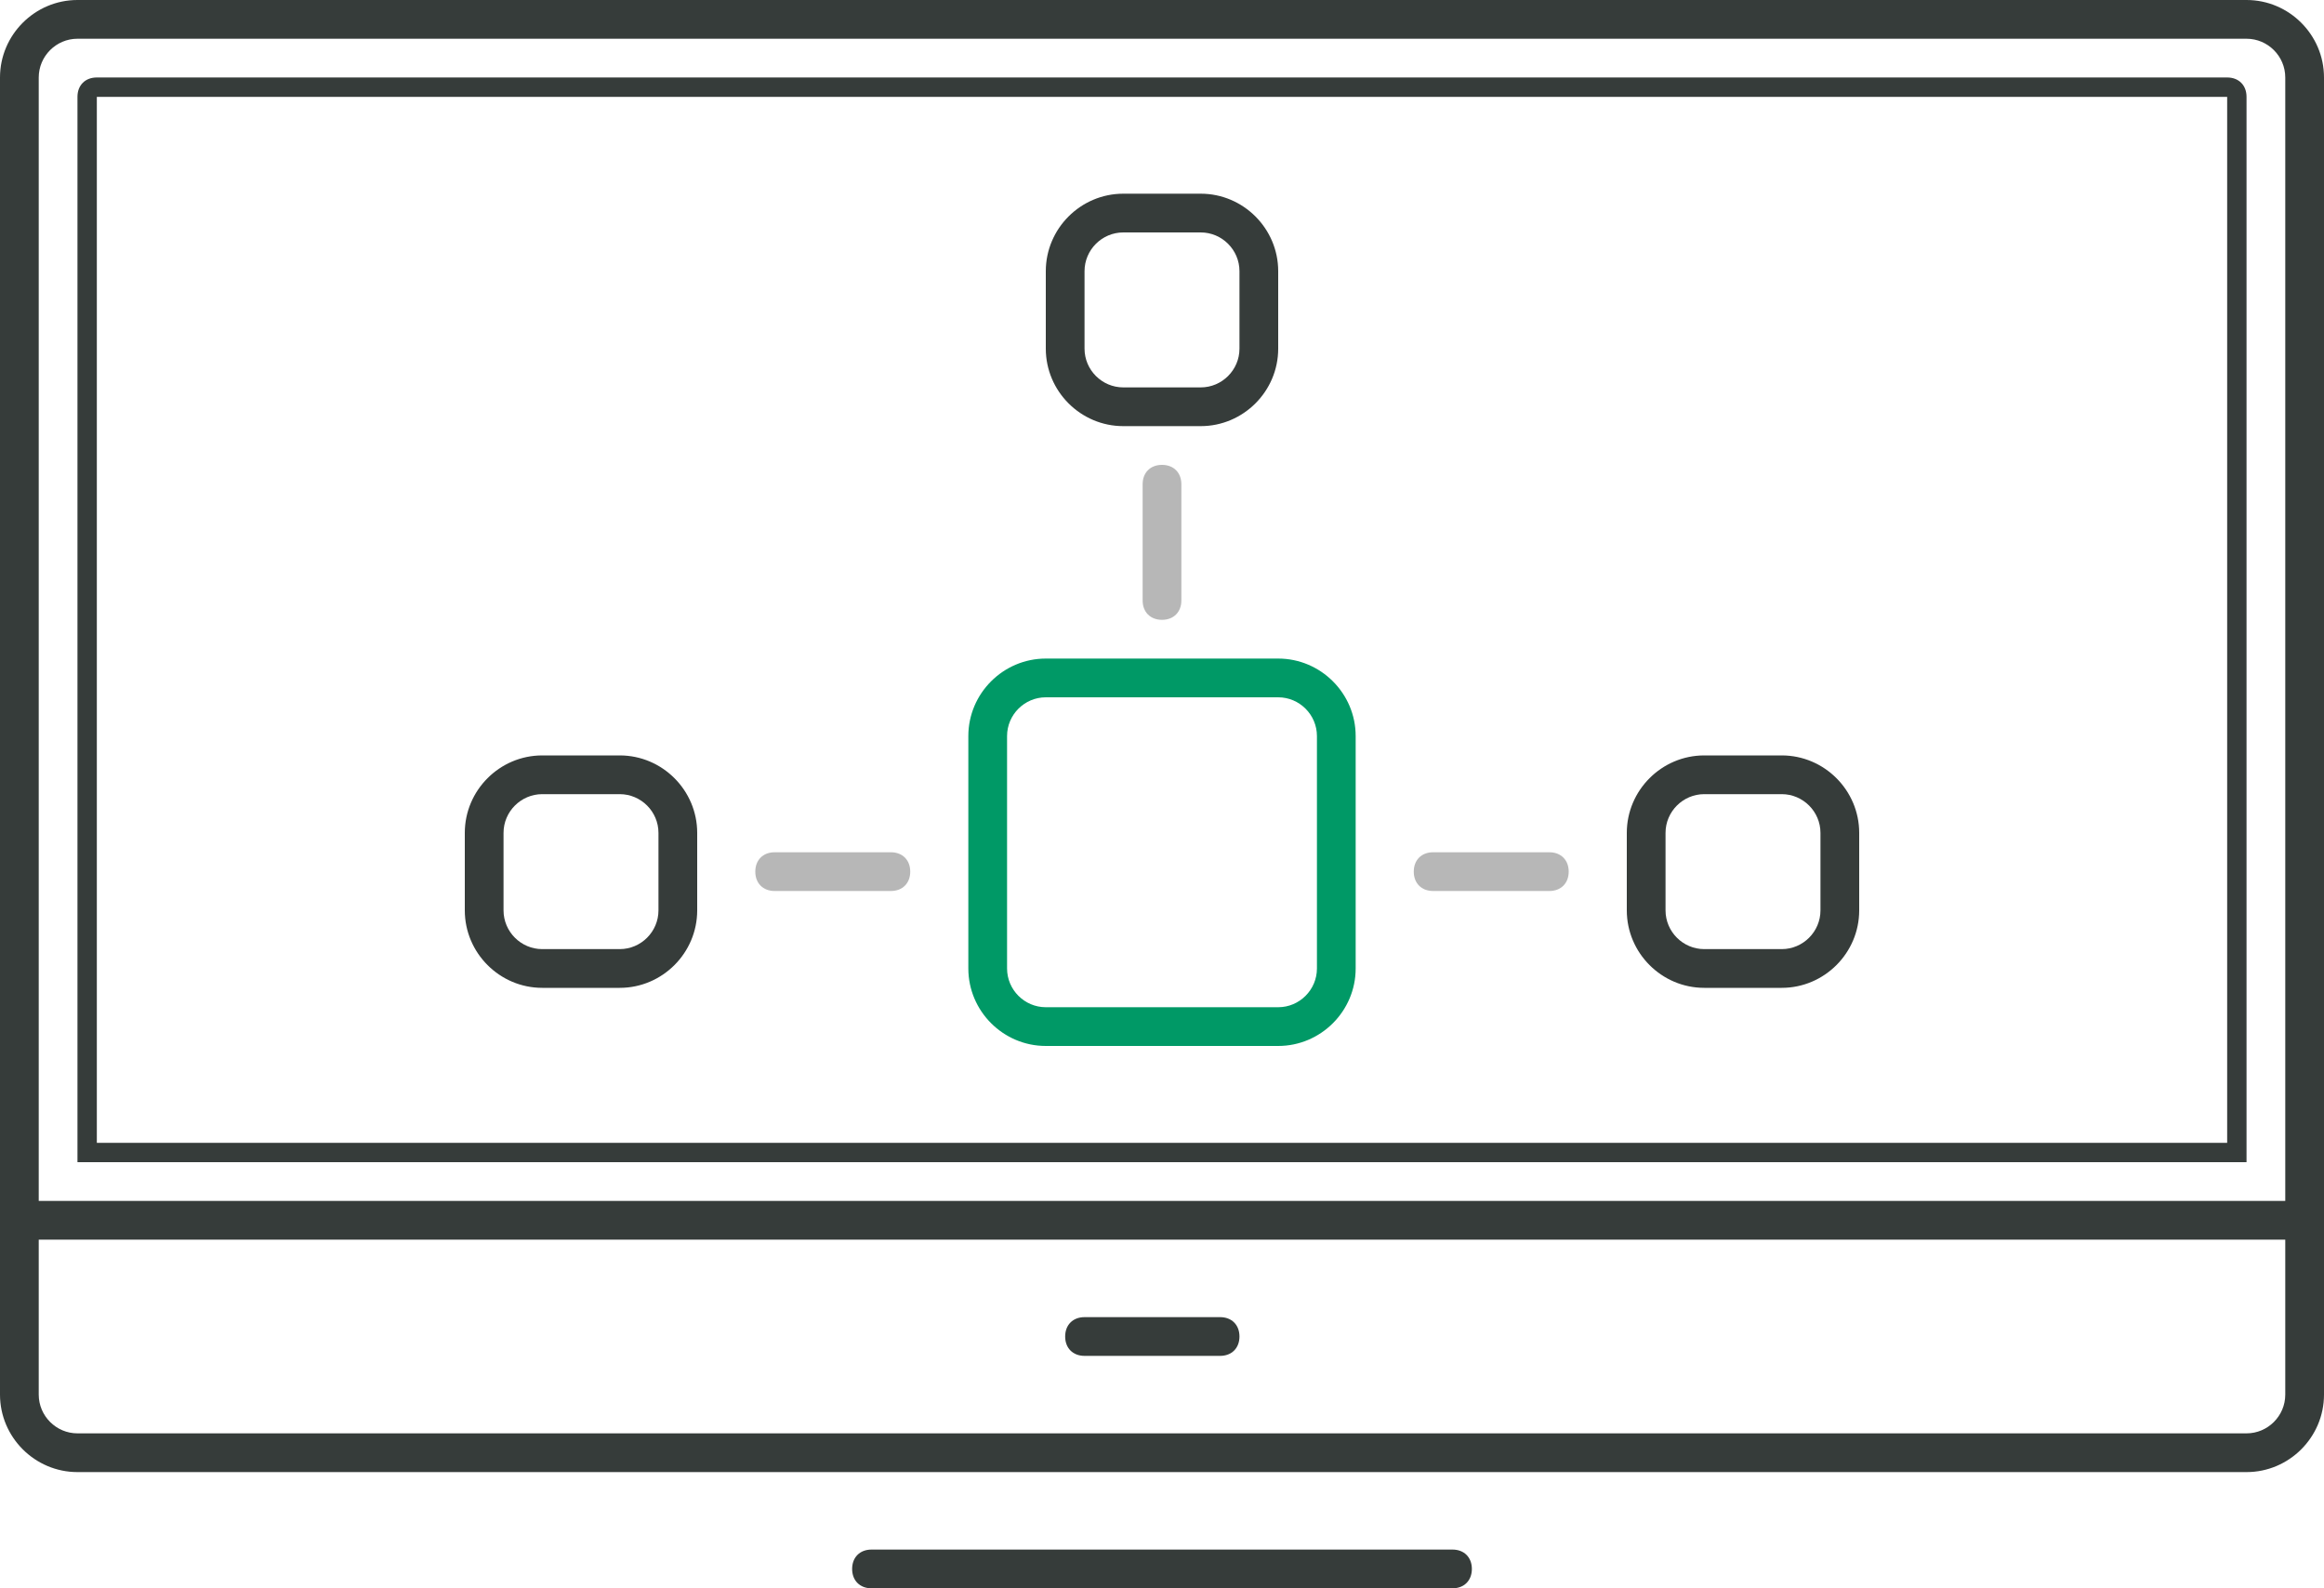 <svg viewBox="0 0 120 82" fill="none" xmlns="http://www.w3.org/2000/svg">
<path d="M116 0H4C1.8 0 0 1.8 0 4V62V64V72C0 74.2 1.8 76 4 76H116C118.2 76 120 74.2 120 72V64V62V4C120 1.8 118.2 0 116 0ZM118 72C118 73.1 117.1 74 116 74H4C2.9 74 2 73.1 2 72V64H118V72ZM2 62V4C2 2.9 2.9 2 4 2H116C117.1 2 118 2.9 118 4V62H2Z" fill="#363C3A"/>
<path d="M63 70H56C55.4 70 55 69.6 55 69C55 68.4 55.4 68 56 68H63C63.6 68 64 68.4 64 69C64 69.6 63.6 70 63 70Z" fill="#363C3A"/>
<path d="M116 60H4V5C4 4.4 4.4 4 5 4H115C115.6 4 116 4.4 116 5V60ZM5 59H115V5H5V59Z" fill="#363C3A"/>
<path d="M75 82H45C44.4 82 44 81.6 44 81C44 80.4 44.4 80 45 80H75C75.6 80 76 80.4 76 81C76 81.6 75.6 82 75 82Z" fill="#363C3A"/>
<path d="M66 54H54C51.8 54 50 52.2 50 50V38C50 35.8 51.8 34 54 34H66C68.2 34 70 35.8 70 38V50C70 52.2 68.2 54 66 54ZM54 36C52.9 36 52 36.9 52 38V50C52 51.1 52.9 52 54 52H66C67.1 52 68 51.1 68 50V38C68 36.9 67.1 36 66 36H54Z" fill="#009966"/>
<path d="M62 22H58C55.8 22 54 20.2 54 18V14C54 11.8 55.8 10 58 10H62C64.2 10 66 11.8 66 14V18C66 20.2 64.2 22 62 22ZM58 12C56.9 12 56 12.9 56 14V18C56 19.1 56.9 20 58 20H62C63.1 20 64 19.1 64 18V14C64 12.9 63.1 12 62 12H58Z" fill="#363C3A"/>
<path d="M92 51H88C85.8 51 84 49.2 84 47V43C84 40.8 85.8 39 88 39H92C94.2 39 96 40.8 96 43V47C96 49.2 94.2 51 92 51ZM88 41C86.9 41 86 41.9 86 43V47C86 48.1 86.9 49 88 49H92C93.1 49 94 48.1 94 47V43C94 41.9 93.1 41 92 41H88Z" fill="#363C3A"/>
<path d="M32 51H28C25.8 51 24 49.2 24 47V43C24 40.8 25.8 39 28 39H32C34.2 39 36 40.8 36 43V47C36 49.2 34.2 51 32 51ZM28 41C26.9 41 26 41.9 26 43V47C26 48.1 26.9 49 28 49H32C33.1 49 34 48.1 34 47V43C34 41.9 33.1 41 32 41H28Z" fill="#363C3A"/>
<path d="M80 44H74C73.4 44 73 44.4 73 45C73 45.6 73.4 46 74 46H80C80.6 46 81 45.6 81 45C81 44.4 80.6 44 80 44Z" fill="#B7B7B7"/>
<path d="M46 44H40C39.4 44 39 44.4 39 45C39 45.6 39.4 46 40 46H46C46.6 46 47 45.6 47 45C47 44.4 46.6 44 46 44Z" fill="#B7B7B7"/>
<path d="M60 24C59.4 24 59 24.4 59 25V31C59 31.6 59.4 32 60 32C60.6 32 61 31.6 61 31V25C61 24.4 60.6 24 60 24Z" fill="#B7B7B7"/>
</svg>
